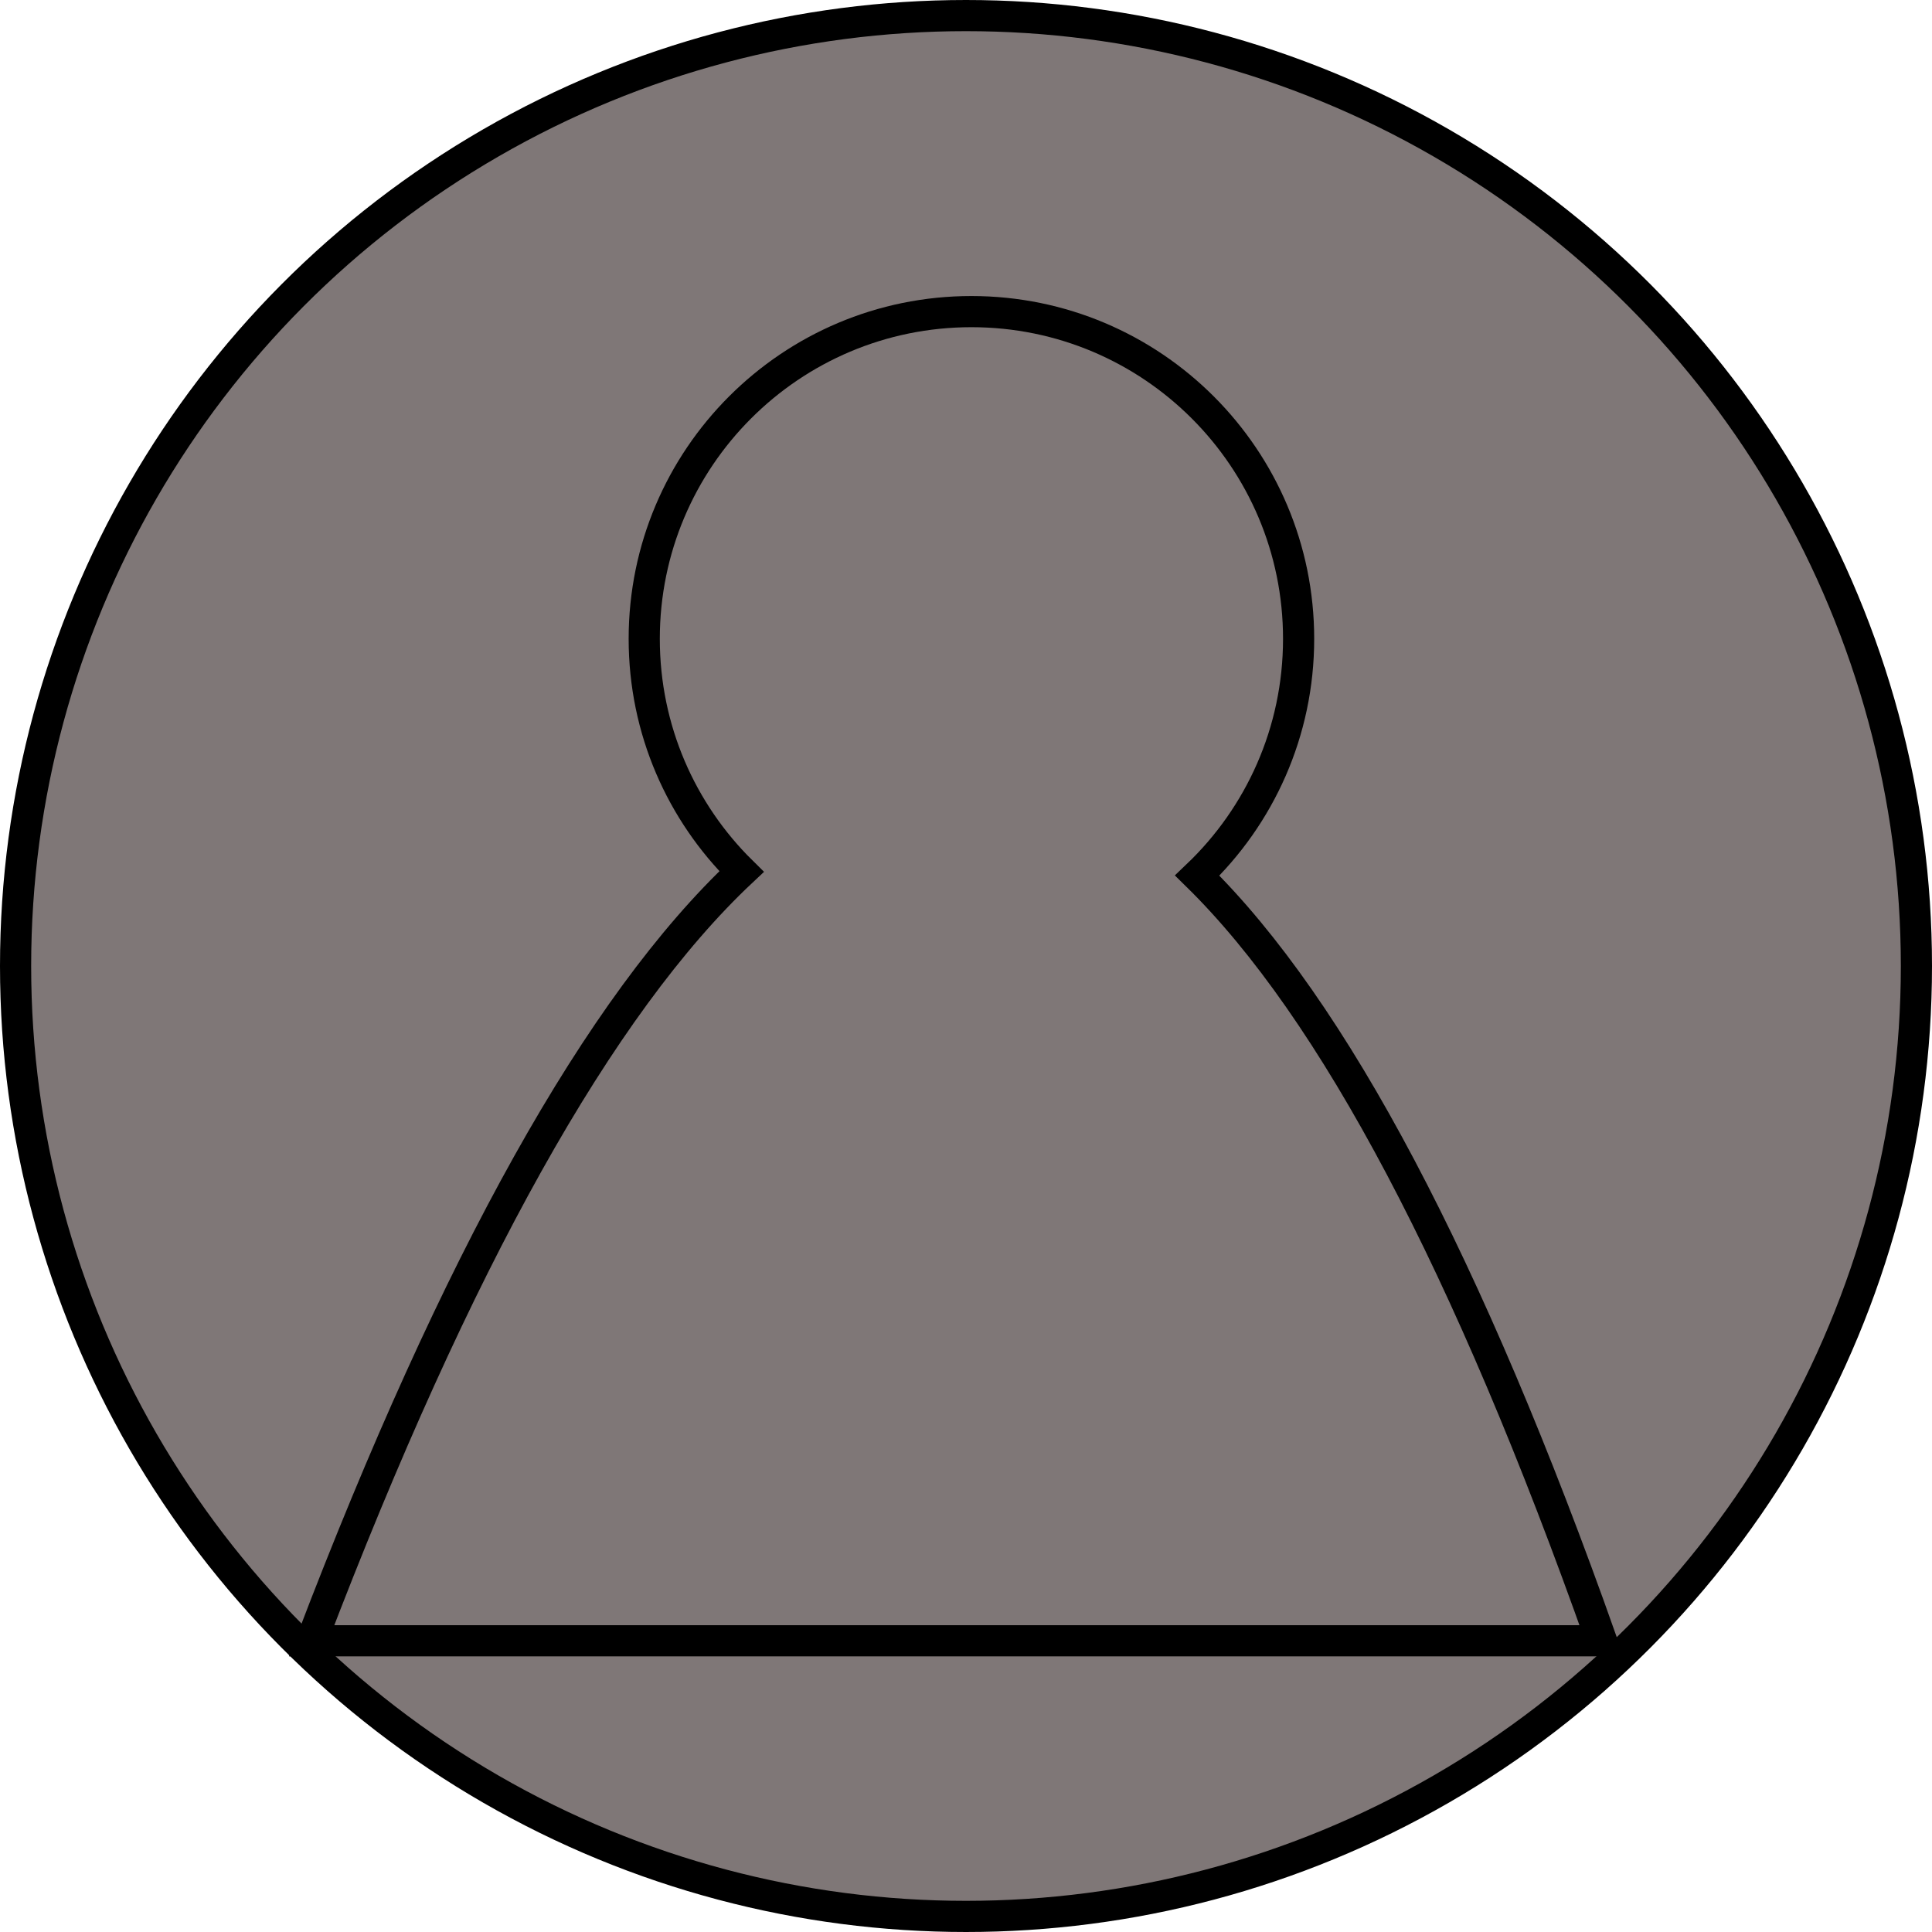 <?xml version="1.0" encoding="UTF-8"?>
<svg width="62px" height="62px" viewBox="0 0 62 62" version="1.1" xmlns="http://www.w3.org/2000/svg" xmlns:xlink="http://www.w3.org/1999/xlink">
    <!-- Generator: Sketch 64 (93537) - https://sketch.com -->
    <title>Avatar</title>
    <desc>Created with Sketch.</desc>
    <g id="Page-1" stroke="none" stroke-width="1" fill="none" fill-rule="evenodd">
        <g id="Items" transform="translate(-1087, -13)" stroke="#000000">
            <g id="NAVBAR" transform="translate(37, 13)">
                <g id="Avatar" transform="translate(1050, 0)">
                    <circle id="Oval" fill="#7F7777" cx="31" cy="31" r="30.5"></circle>
                    <path d="M31.174,10 C36.973,10 41.674,14.701 41.674,20.5 C41.674,23.489 40.426,26.186 38.421,28.098 C42.8,32.398 47.125,40.584 51.395,52.654 L10,52.654 C14.655,40.465 19.254,32.237 23.798,27.969 C21.869,26.068 20.674,23.424 20.674,20.5 C20.674,14.701 25.375,10 31.174,10 Z" id="Path-7"></path>
                </g>
            </g>
        </g>
    </g>
</svg>
